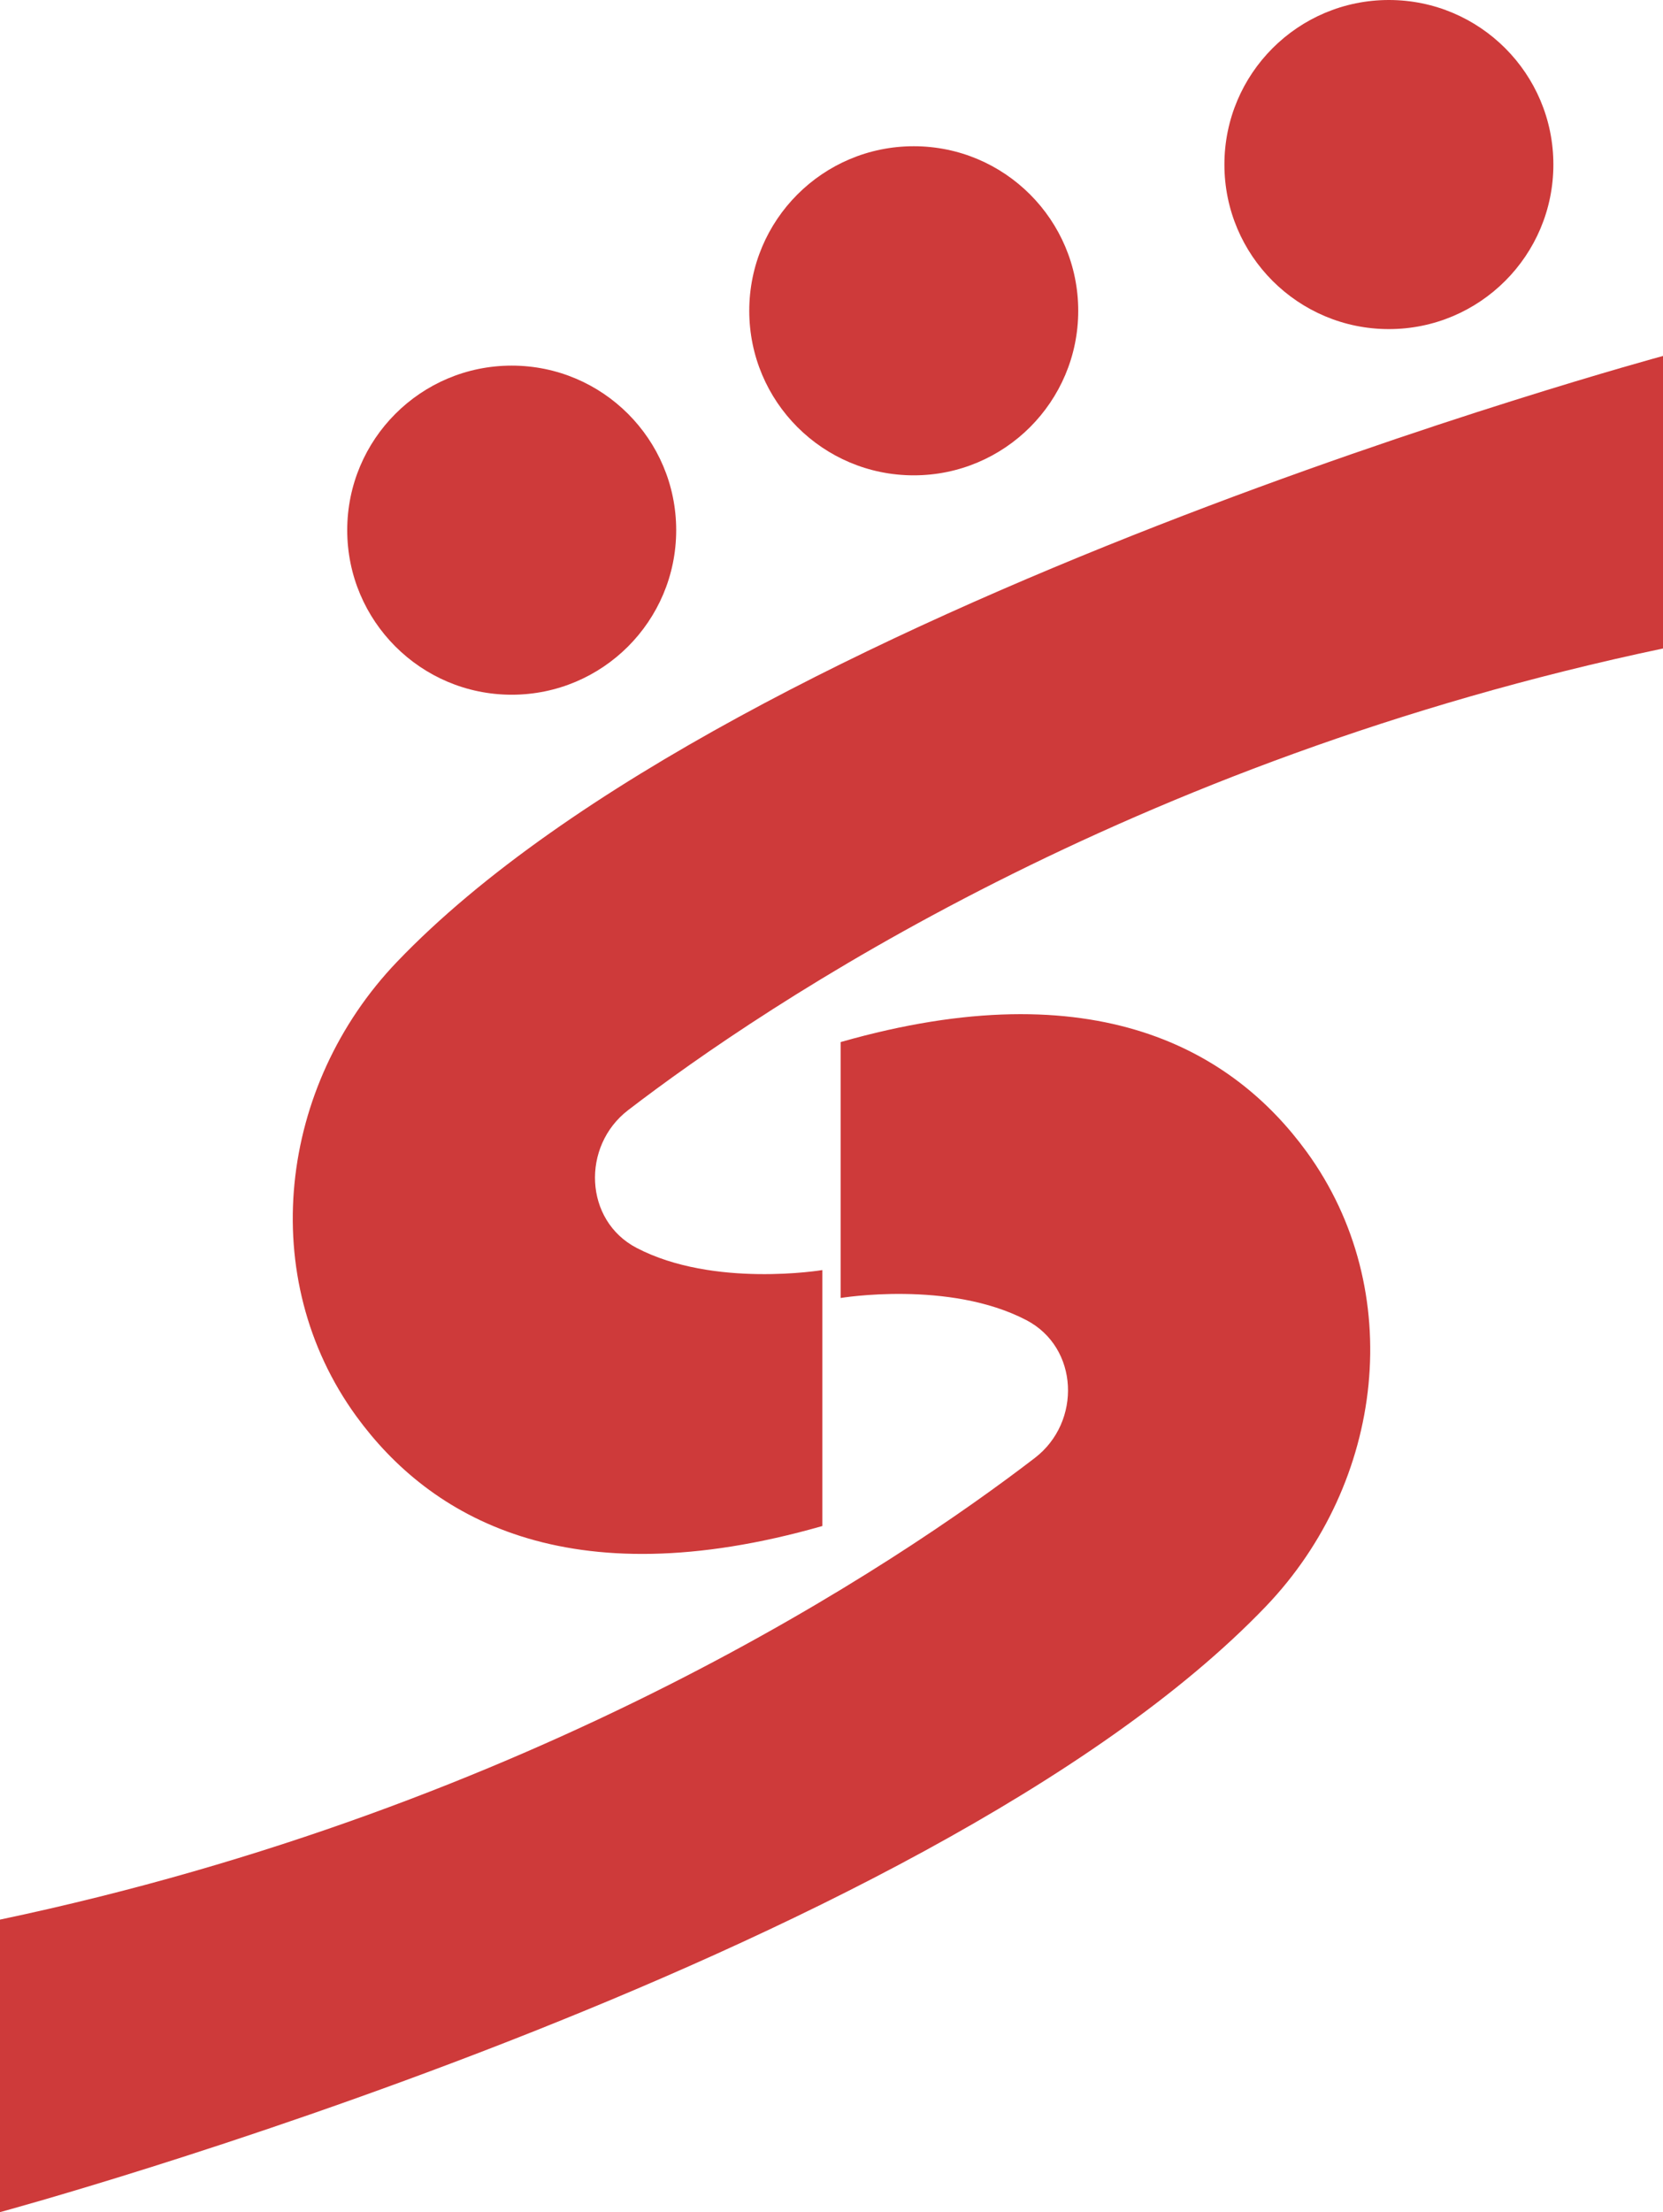 <svg id="Layer_1" data-name="Layer 1" xmlns="http://www.w3.org/2000/svg" viewBox="0 0 348 462.73"><defs><style>.cls-1{fill:#ce3a3a;}</style></defs><title>SHAHR BANK</title><path class="cls-1" d="M324,439.43v61.19s193.64-52.34,264.89-126.7c24.81-25.89,29.63-66.1,8.54-95.1-15.3-21-44-38.24-97.52-22.95V309.4s22.73-3.79,38.86,4.63c11,5.72,11.6,21.3,1.78,28.83C511.82,364.9,436.12,415.82,324,439.43Z" transform="translate(-324 -37.89)"/><path class="cls-1" d="M672,173.54V112.35s-193.64,52.34-264.89,126.7c-24.81,25.89-29.63,66.1-8.54,95.1,15.3,21,44,38.24,97.52,22.95V303.56s-22.73,3.79-38.86-4.63c-11-5.72-11.6-21.3-1.78-28.83C484.18,248.06,559.88,197.14,672,173.54Z" transform="translate(-324 -37.89)"/><circle class="cls-1" cx="107.08" cy="110.9" r="34.42"/><circle class="cls-1" cx="191.21" cy="65.01" r="34.42"/><circle class="cls-1" cx="290.64" cy="34.42" r="34.42"/></svg>